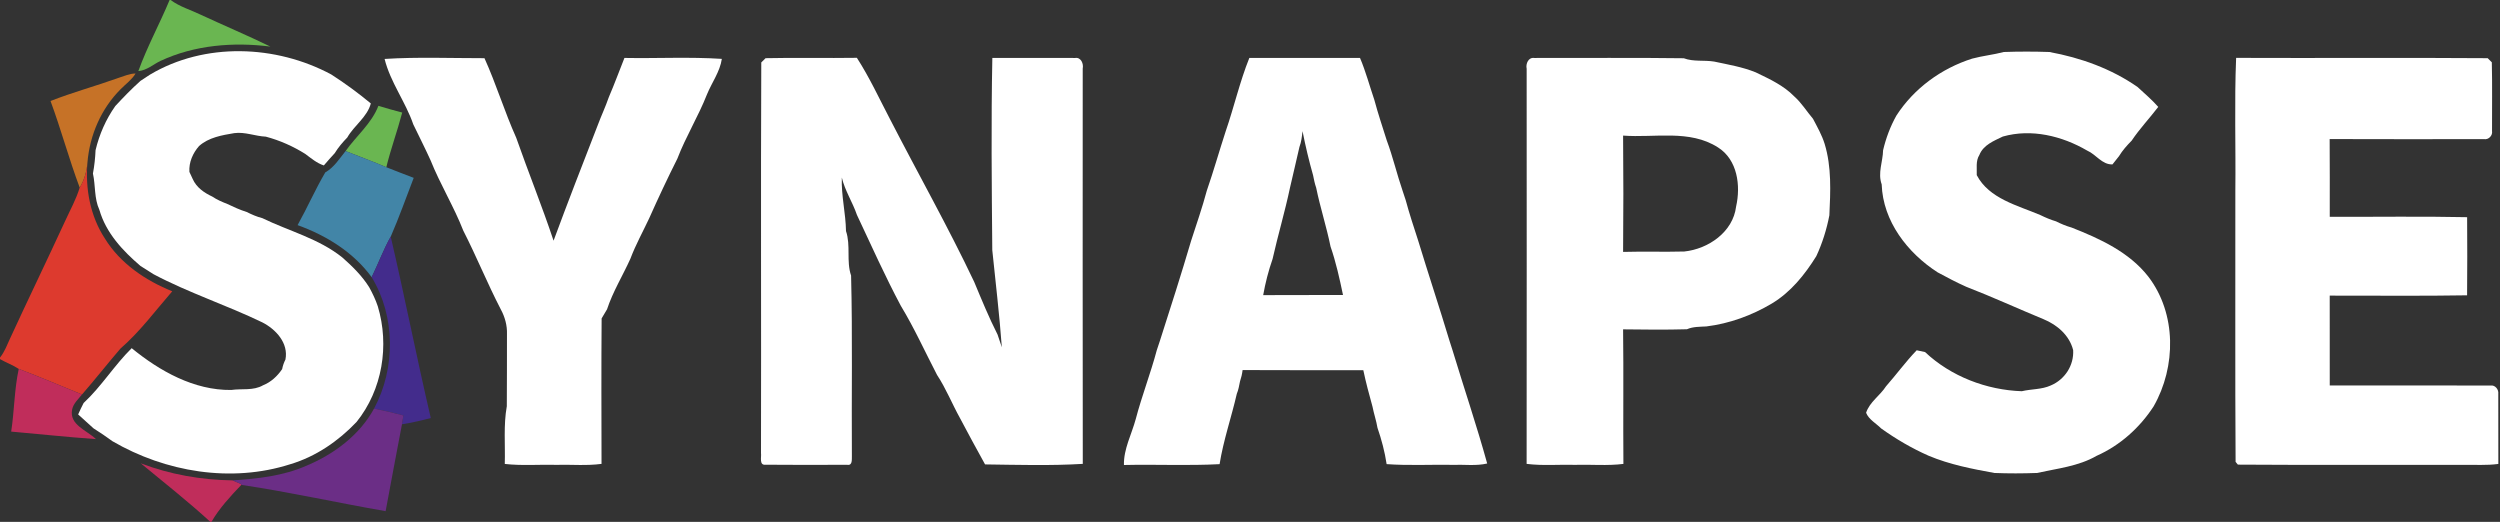 <?xml version="1.0" encoding="UTF-8" ?>
<!DOCTYPE svg PUBLIC "-//W3C//DTD SVG 1.1//EN" "http://www.w3.org/Graphics/SVG/1.1/DTD/svg11.dtd">
<svg width="800pt" height="167pt" viewBox="0 0 800 167" version="1.1" xmlns="http://www.w3.org/2000/svg">
<rect x="0" y="0" width="800" height="167" fill="#333333" stroke="none"/>
<g id="#6ab651ff">
<path fill="#6ab651" opacity="1.00" d=" M 54.27 0.00 L 54.60 0.00 C 57.51 2.17 61.07 3.17 64.30 4.74 C 71.68 8.17 79.19 11.33 86.51 14.90 C 74.68 13.41 62.28 14.39 51.39 19.48 C 49.02 20.59 46.98 22.53 44.27 22.75 C 47.07 14.97 51.09 7.64 54.27 0.00 Z" />
<path fill="#6ab651" opacity="1.00" d=" M 121.09 33.87 C 123.62 34.63 126.15 35.36 128.71 36.02 C 127.17 41.89 125.06 47.61 123.62 53.51 C 119.33 51.65 114.92 50.09 110.58 48.34 C 114.03 43.48 118.90 39.53 121.09 33.87 Z" />
</g>
<g id="#ffffffff">
<path fill="#ffffff" opacity="1.00" d=" M 48.00 23.88 C 65.52 13.46 88.29 14.32 106.00 23.83 C 110.41 26.66 114.63 29.76 118.66 33.10 C 117.54 37.44 113.31 40.15 111.13 44.00 C 109.64 45.54 108.23 47.17 107.12 49.01 C 105.93 50.29 104.77 51.60 103.63 52.94 C 101.37 52.21 99.56 50.64 97.68 49.25 C 93.77 46.80 89.53 44.92 85.07 43.73 C 81.66 43.58 78.41 42.14 74.97 42.60 C 71.03 43.26 66.80 43.97 63.71 46.72 C 61.71 48.98 60.40 51.95 60.61 55.01 C 60.87 55.57 61.40 56.70 61.66 57.27 C 62.86 60.00 65.32 61.68 67.94 62.91 C 69.44 63.93 71.12 64.63 72.79 65.29 C 74.80 66.24 76.81 67.18 78.93 67.83 C 80.54 68.63 82.19 69.37 83.93 69.80 C 92.49 73.96 102.04 76.35 109.57 82.41 C 112.78 85.25 115.88 88.28 118.16 91.95 C 119.22 93.89 120.19 95.90 120.89 98.00 C 124.67 110.54 122.36 124.75 114.10 135.02 C 108.27 141.16 101.05 146.12 92.89 148.55 C 74.00 154.60 52.94 151.06 35.97 141.18 C 34.01 139.74 32.00 138.38 29.95 137.09 C 28.32 135.58 26.66 134.11 25.01 132.62 C 25.55 131.38 26.14 130.17 26.76 128.96 C 32.47 123.65 36.59 116.88 42.14 111.42 C 51.10 118.74 62.09 124.93 73.99 124.79 C 77.38 124.29 81.05 125.09 84.15 123.30 C 86.71 122.28 88.76 120.37 90.29 118.11 C 90.49 117.04 90.84 116.03 91.34 115.06 C 92.38 109.79 88.27 105.35 83.90 103.14 C 72.49 97.63 60.36 93.70 49.15 87.76 C 47.75 86.88 46.36 85.96 44.95 85.10 C 39.26 80.25 33.90 74.51 31.80 67.14 C 30.10 63.47 30.60 59.39 29.74 55.53 C 30.20 53.06 30.47 50.56 30.58 48.05 C 31.78 43.00 33.89 38.19 36.89 33.94 C 39.48 31.15 42.12 28.40 44.97 25.87 C 45.99 25.22 47.00 24.56 48.00 23.88 Z" />
<path fill="#ffffff" opacity="1.00" d=" M 631.09 18.76 C 634.43 17.86 637.88 17.52 641.22 16.64 C 646.07 16.47 650.94 16.47 655.80 16.64 C 665.83 18.47 675.61 21.98 684.02 27.84 C 686.26 29.93 688.61 31.90 690.64 34.21 C 687.86 37.85 684.68 41.20 682.13 45.01 C 680.62 46.54 679.18 48.15 678.07 49.99 C 677.36 50.86 676.67 51.73 675.99 52.61 C 672.63 52.72 670.75 49.42 667.90 48.19 C 659.84 43.49 650.04 41.10 640.91 43.69 C 638.03 45.08 634.67 46.38 633.40 49.59 C 632.17 51.53 632.65 53.89 632.56 56.04 C 636.50 63.60 645.65 65.72 652.93 68.83 C 654.53 69.61 656.19 70.32 657.92 70.83 C 659.52 71.63 661.18 72.33 662.92 72.82 C 671.97 76.38 681.35 80.67 687.48 88.54 C 696.51 100.35 696.40 117.35 689.17 130.02 C 684.73 136.87 678.41 142.54 670.93 145.86 C 665.08 149.24 658.25 149.92 651.81 151.35 C 647.27 151.52 642.73 151.53 638.20 151.35 C 631.07 150.05 623.91 148.67 617.17 145.84 C 611.80 143.47 606.74 140.51 601.97 137.10 C 600.36 135.47 598.02 134.26 597.15 132.09 C 598.28 128.62 601.62 126.60 603.53 123.61 C 606.87 119.82 609.83 115.73 613.34 112.09 C 614.23 112.27 615.12 112.46 616.02 112.66 C 624.29 120.45 635.69 124.81 646.98 125.19 C 650.05 124.45 653.31 124.68 656.24 123.35 C 660.73 121.46 663.69 116.94 663.41 112.04 C 662.21 107.29 658.31 103.95 653.92 102.14 C 645.66 98.73 637.54 95.00 629.20 91.77 C 626.06 90.38 623.04 88.76 620.02 87.14 C 610.42 80.94 602.53 70.80 602.14 59.00 C 600.83 55.36 602.51 51.75 602.59 48.07 C 603.50 44.20 604.91 40.43 606.86 36.96 C 612.49 28.26 621.24 21.89 631.09 18.76 Z" />
<path fill="#ffffff" opacity="1.00" d=" M 123.07 18.86 C 133.68 18.19 144.38 18.63 155.03 18.62 C 158.79 26.93 161.45 35.74 165.19 44.08 C 169.05 55.10 173.45 65.93 177.14 77.02 C 181.69 64.71 186.45 52.46 191.21 40.23 C 192.35 37.15 193.76 34.18 194.83 31.08 C 196.61 26.95 198.15 22.71 199.82 18.54 C 210.21 18.73 220.63 18.16 230.99 18.84 C 230.38 22.97 227.79 26.39 226.24 30.19 C 223.47 37.23 219.46 43.71 216.75 50.78 C 213.60 57.05 210.61 63.41 207.76 69.81 C 205.74 74.13 203.41 78.31 201.73 82.78 C 199.29 88.20 196.11 93.32 194.25 98.98 C 193.69 99.96 193.11 100.93 192.52 101.89 C 192.40 117.41 192.46 132.93 192.49 148.44 C 187.70 149.09 182.85 148.62 178.04 148.75 C 172.54 148.61 167.01 149.08 161.53 148.46 C 161.71 142.30 161.08 136.09 162.18 129.99 C 162.27 122.31 162.18 114.63 162.23 106.95 C 162.33 104.17 161.57 101.40 160.24 98.97 C 155.96 90.71 152.48 82.08 148.25 73.80 C 145.23 66.08 140.85 58.97 137.77 51.27 C 136.01 47.40 134.09 43.62 132.25 39.80 C 129.77 32.57 124.90 26.28 123.07 18.86 Z" />
<path fill="#ffffff" opacity="1.00" d=" M 243.61 19.98 C 243.96 19.64 244.64 18.96 244.99 18.62 C 254.72 18.40 264.46 18.65 274.20 18.50 C 278.24 24.76 281.35 31.54 284.80 38.12 C 293.74 55.50 303.36 72.53 311.74 90.20 C 314.10 95.86 316.43 101.56 319.21 107.04 C 319.65 108.41 320.11 109.78 320.59 111.14 C 319.82 100.73 318.59 90.39 317.53 80.03 C 317.35 59.53 317.14 39.02 317.55 18.53 C 326.38 18.57 335.21 18.50 344.04 18.55 C 345.92 18.25 346.80 20.41 346.47 21.95 C 346.46 64.11 346.43 106.28 346.49 148.44 C 336.10 149.06 325.63 148.75 315.22 148.61 C 312.51 143.72 309.83 138.78 307.21 133.82 C 304.67 129.25 302.73 124.34 299.85 119.97 C 296.01 112.58 292.57 104.96 288.25 97.83 C 283.19 88.33 278.80 78.51 274.22 68.78 C 272.83 64.70 270.38 61.04 269.38 56.81 C 269.17 62.60 270.63 68.19 270.72 73.95 C 272.29 78.57 270.77 83.59 272.35 88.19 C 272.83 107.45 272.47 126.72 272.60 145.98 C 272.56 147.07 272.83 149.08 271.06 148.73 C 262.38 148.76 253.70 148.80 245.03 148.71 C 242.84 148.99 243.71 146.25 243.52 145.01 C 243.62 103.33 243.42 61.65 243.61 19.98 Z" />
<path fill="#ffffff" opacity="1.00" d=" M 392.23 41.98 C 394.91 34.21 396.72 26.16 399.79 18.53 C 411.59 18.55 423.40 18.55 435.20 18.53 C 437.05 22.90 438.27 27.51 439.80 32.00 C 440.96 36.36 442.41 40.63 443.76 44.93 C 445.73 50.20 446.99 55.70 448.82 61.02 C 449.17 62.03 449.51 63.04 449.83 64.07 C 451.00 68.43 452.43 72.71 453.82 77.01 C 457.06 87.68 460.59 98.27 463.81 108.96 C 464.16 109.98 464.49 111.01 464.80 112.05 C 468.46 124.15 472.54 136.14 475.90 148.32 C 472.32 149.15 468.62 148.62 464.99 148.75 C 457.90 148.63 450.79 149.03 443.72 148.52 C 443.13 144.56 442.09 140.67 440.79 136.89 C 440.41 134.60 439.64 132.40 439.20 130.13 C 438.13 126.26 437.08 122.38 436.26 118.46 C 423.38 118.44 410.51 118.50 397.63 118.42 C 397.48 119.66 397.20 120.87 396.80 122.05 C 396.53 123.40 396.30 124.76 395.77 126.04 C 394.05 133.55 391.48 140.90 390.27 148.53 C 380.08 149.07 369.86 148.56 359.66 148.80 C 359.53 143.70 362.13 138.96 363.44 134.10 C 365.39 126.67 368.19 119.50 370.17 112.07 C 370.48 111.05 370.82 110.04 371.18 109.03 C 374.60 98.38 378.01 87.73 381.17 77.01 C 382.88 71.70 384.73 66.43 386.17 61.04 C 388.35 54.74 390.16 48.32 392.23 41.98 M 415.82 47.03 C 414.79 51.37 413.84 55.73 412.80 60.06 C 411.18 67.73 408.94 75.25 407.22 82.89 C 405.90 86.65 404.92 90.52 404.22 94.44 C 412.73 94.38 421.25 94.44 429.76 94.40 C 428.67 89.18 427.52 83.94 425.77 78.89 C 424.49 72.57 422.47 66.41 421.18 60.09 C 420.72 58.78 420.45 57.41 420.18 56.06 C 418.86 51.41 417.74 46.70 416.81 41.96 C 416.61 43.68 416.44 45.41 415.82 47.03 Z" />
<path fill="#ffffff" opacity="1.00" d=" M 488.53 21.99 C 488.18 20.43 489.07 18.26 490.98 18.55 C 506.92 18.59 522.87 18.42 538.81 18.64 C 541.92 19.81 545.29 19.18 548.51 19.70 C 552.99 20.66 557.55 21.41 561.83 23.15 C 566.20 25.27 570.76 27.33 574.19 30.88 C 576.53 32.96 578.15 35.65 580.16 38.01 C 581.53 40.63 583.01 43.21 583.89 46.05 C 586.14 53.45 585.75 61.26 585.40 68.89 C 584.53 73.40 583.15 77.83 581.21 81.99 C 577.53 87.90 573.04 93.49 567.00 97.12 C 560.59 100.93 553.44 103.55 546.03 104.46 C 543.93 104.58 541.78 104.50 539.82 105.36 C 533.01 105.55 526.20 105.48 519.39 105.39 C 519.57 119.74 519.37 134.10 519.49 148.45 C 514.36 149.10 509.17 148.60 504.02 148.75 C 498.85 148.61 493.65 149.09 488.52 148.44 C 488.57 106.29 488.54 64.14 488.53 21.99 M 519.39 43.39 C 519.50 55.79 519.51 68.20 519.39 80.61 C 525.92 80.42 532.45 80.66 538.98 80.48 C 546.68 79.67 554.57 74.23 555.55 66.10 C 557.07 59.44 556.02 51.11 549.74 47.16 C 540.66 41.35 529.50 44.16 519.39 43.39 Z" />
<path fill="#ffffff" opacity="1.00" d=" M 715.31 61.04 C 715.47 46.87 714.98 32.67 715.56 18.52 C 742.39 18.63 769.23 18.42 796.06 18.62 C 796.39 18.95 797.05 19.61 797.38 19.94 C 797.56 27.27 797.42 34.61 797.45 41.95 C 797.70 43.38 796.32 44.79 794.89 44.52 C 778.42 44.53 761.96 44.57 745.49 44.50 C 745.56 52.79 745.51 61.08 745.52 69.37 C 760.17 69.44 774.83 69.18 789.48 69.50 C 789.53 77.83 789.55 86.17 789.47 94.50 C 774.82 94.76 760.16 94.56 745.51 94.60 C 745.53 104.19 745.52 113.77 745.52 123.36 C 762.68 123.35 779.84 123.33 797.00 123.37 C 798.43 123.14 799.62 124.64 799.45 126.00 C 799.50 133.49 799.42 140.97 799.47 148.46 C 795.68 148.98 791.85 148.69 788.04 148.75 C 764.07 148.70 740.09 148.85 716.12 148.68 C 715.94 148.46 715.57 148.02 715.39 147.80 C 715.20 118.88 715.36 89.96 715.31 61.04 Z" />
</g>
<g id="#c67227ff">
<path fill="#c67227" opacity="1.00" d=" M 37.87 24.94 C 39.68 24.37 41.47 23.53 43.39 23.52 C 42.16 25.54 40.21 26.90 38.58 28.57 C 32.38 34.77 28.72 43.22 27.99 51.93 C 27.76 54.78 27.01 57.58 25.50 60.03 C 22.08 50.90 19.55 41.47 16.17 32.32 C 23.29 29.52 30.68 27.52 37.87 24.94 Z" />
</g>
<g id="#4285a7fd">
<path fill="#4285a7" opacity="1.00" d=" M 104.09 55.17 C 106.89 53.58 108.61 50.78 110.58 48.34 C 114.92 50.09 119.33 51.65 123.62 53.51 C 126.52 54.70 129.47 55.77 132.39 56.91 C 129.96 63.18 127.73 69.55 125.03 75.72 C 122.68 79.90 121.04 84.41 118.93 88.70 C 113.09 80.70 104.44 75.36 95.23 72.04 C 98.32 66.49 100.87 60.65 104.09 55.17 Z" />
</g>
<g id="#dd3a2eff">
<path fill="#dd3a2e" opacity="1.00" d=" M 25.50 60.03 C 27.01 57.58 27.76 54.78 27.99 51.93 C 27.25 60.40 28.89 69.24 33.61 76.40 C 38.50 84.33 46.61 89.79 55.12 93.21 C 49.71 99.43 44.78 106.14 38.52 111.57 C 34.37 116.41 30.42 121.43 26.24 126.24 C 19.50 123.49 12.80 120.63 6.00 118.05 C 4.12 116.80 1.95 116.04 0.00 114.91 L 0.00 114.42 C 1.48 112.58 2.28 110.34 3.26 108.23 C 9.02 95.72 15.03 83.34 20.79 70.84 C 22.41 67.26 24.37 63.81 25.50 60.03 Z" />
</g>
<g id="#432c8cff">
<path fill="#432c8c" opacity="1.00" d=" M 118.93 88.70 C 121.04 84.41 122.68 79.90 125.03 75.72 C 129.52 95.02 133.35 114.48 137.85 133.77 C 134.81 134.58 131.73 135.26 128.63 135.77 C 128.74 135.07 128.97 133.65 129.09 132.94 C 125.98 132.11 122.85 131.37 119.69 130.75 C 126.61 117.90 126.57 101.22 118.93 88.70 Z" />
</g>
<g id="#c02d5bff">
<path fill="#c02d5b" opacity="1.00" d=" M 6.00 118.05 C 12.80 120.63 19.50 123.49 26.24 126.24 C 25.06 127.73 23.47 129.10 23.09 131.03 C 22.05 135.95 27.87 137.72 30.69 140.51 C 21.64 139.89 12.62 138.89 3.58 138.11 C 4.60 131.44 4.57 124.64 6.00 118.05 Z" />
<path fill="#c02d5b" opacity="1.00" d=" M 45.06 148.27 C 54.44 151.85 64.42 153.58 74.44 153.72 C 75.13 154.02 76.52 154.62 77.21 154.93 L 77.22 155.16 C 73.72 158.82 70.20 162.63 67.66 167.00 L 67.31 167.00 C 60.18 160.45 52.52 154.45 45.06 148.27 Z" />
</g>
<g id="#6b2e86ff">
<path fill="#6b2e86" opacity="1.00" d=" M 97.97 149.07 C 106.81 145.38 115.04 139.29 119.69 130.75 C 122.85 131.37 125.98 132.11 129.09 132.94 C 128.97 133.65 128.74 135.07 128.63 135.77 C 126.90 145.04 125.08 154.29 123.40 163.57 C 107.99 160.90 92.68 157.46 77.22 155.16 L 77.21 154.93 C 76.52 154.62 75.13 154.02 74.44 153.72 C 82.42 153.20 90.56 152.31 97.97 149.07 Z" />
</g>
</svg>
